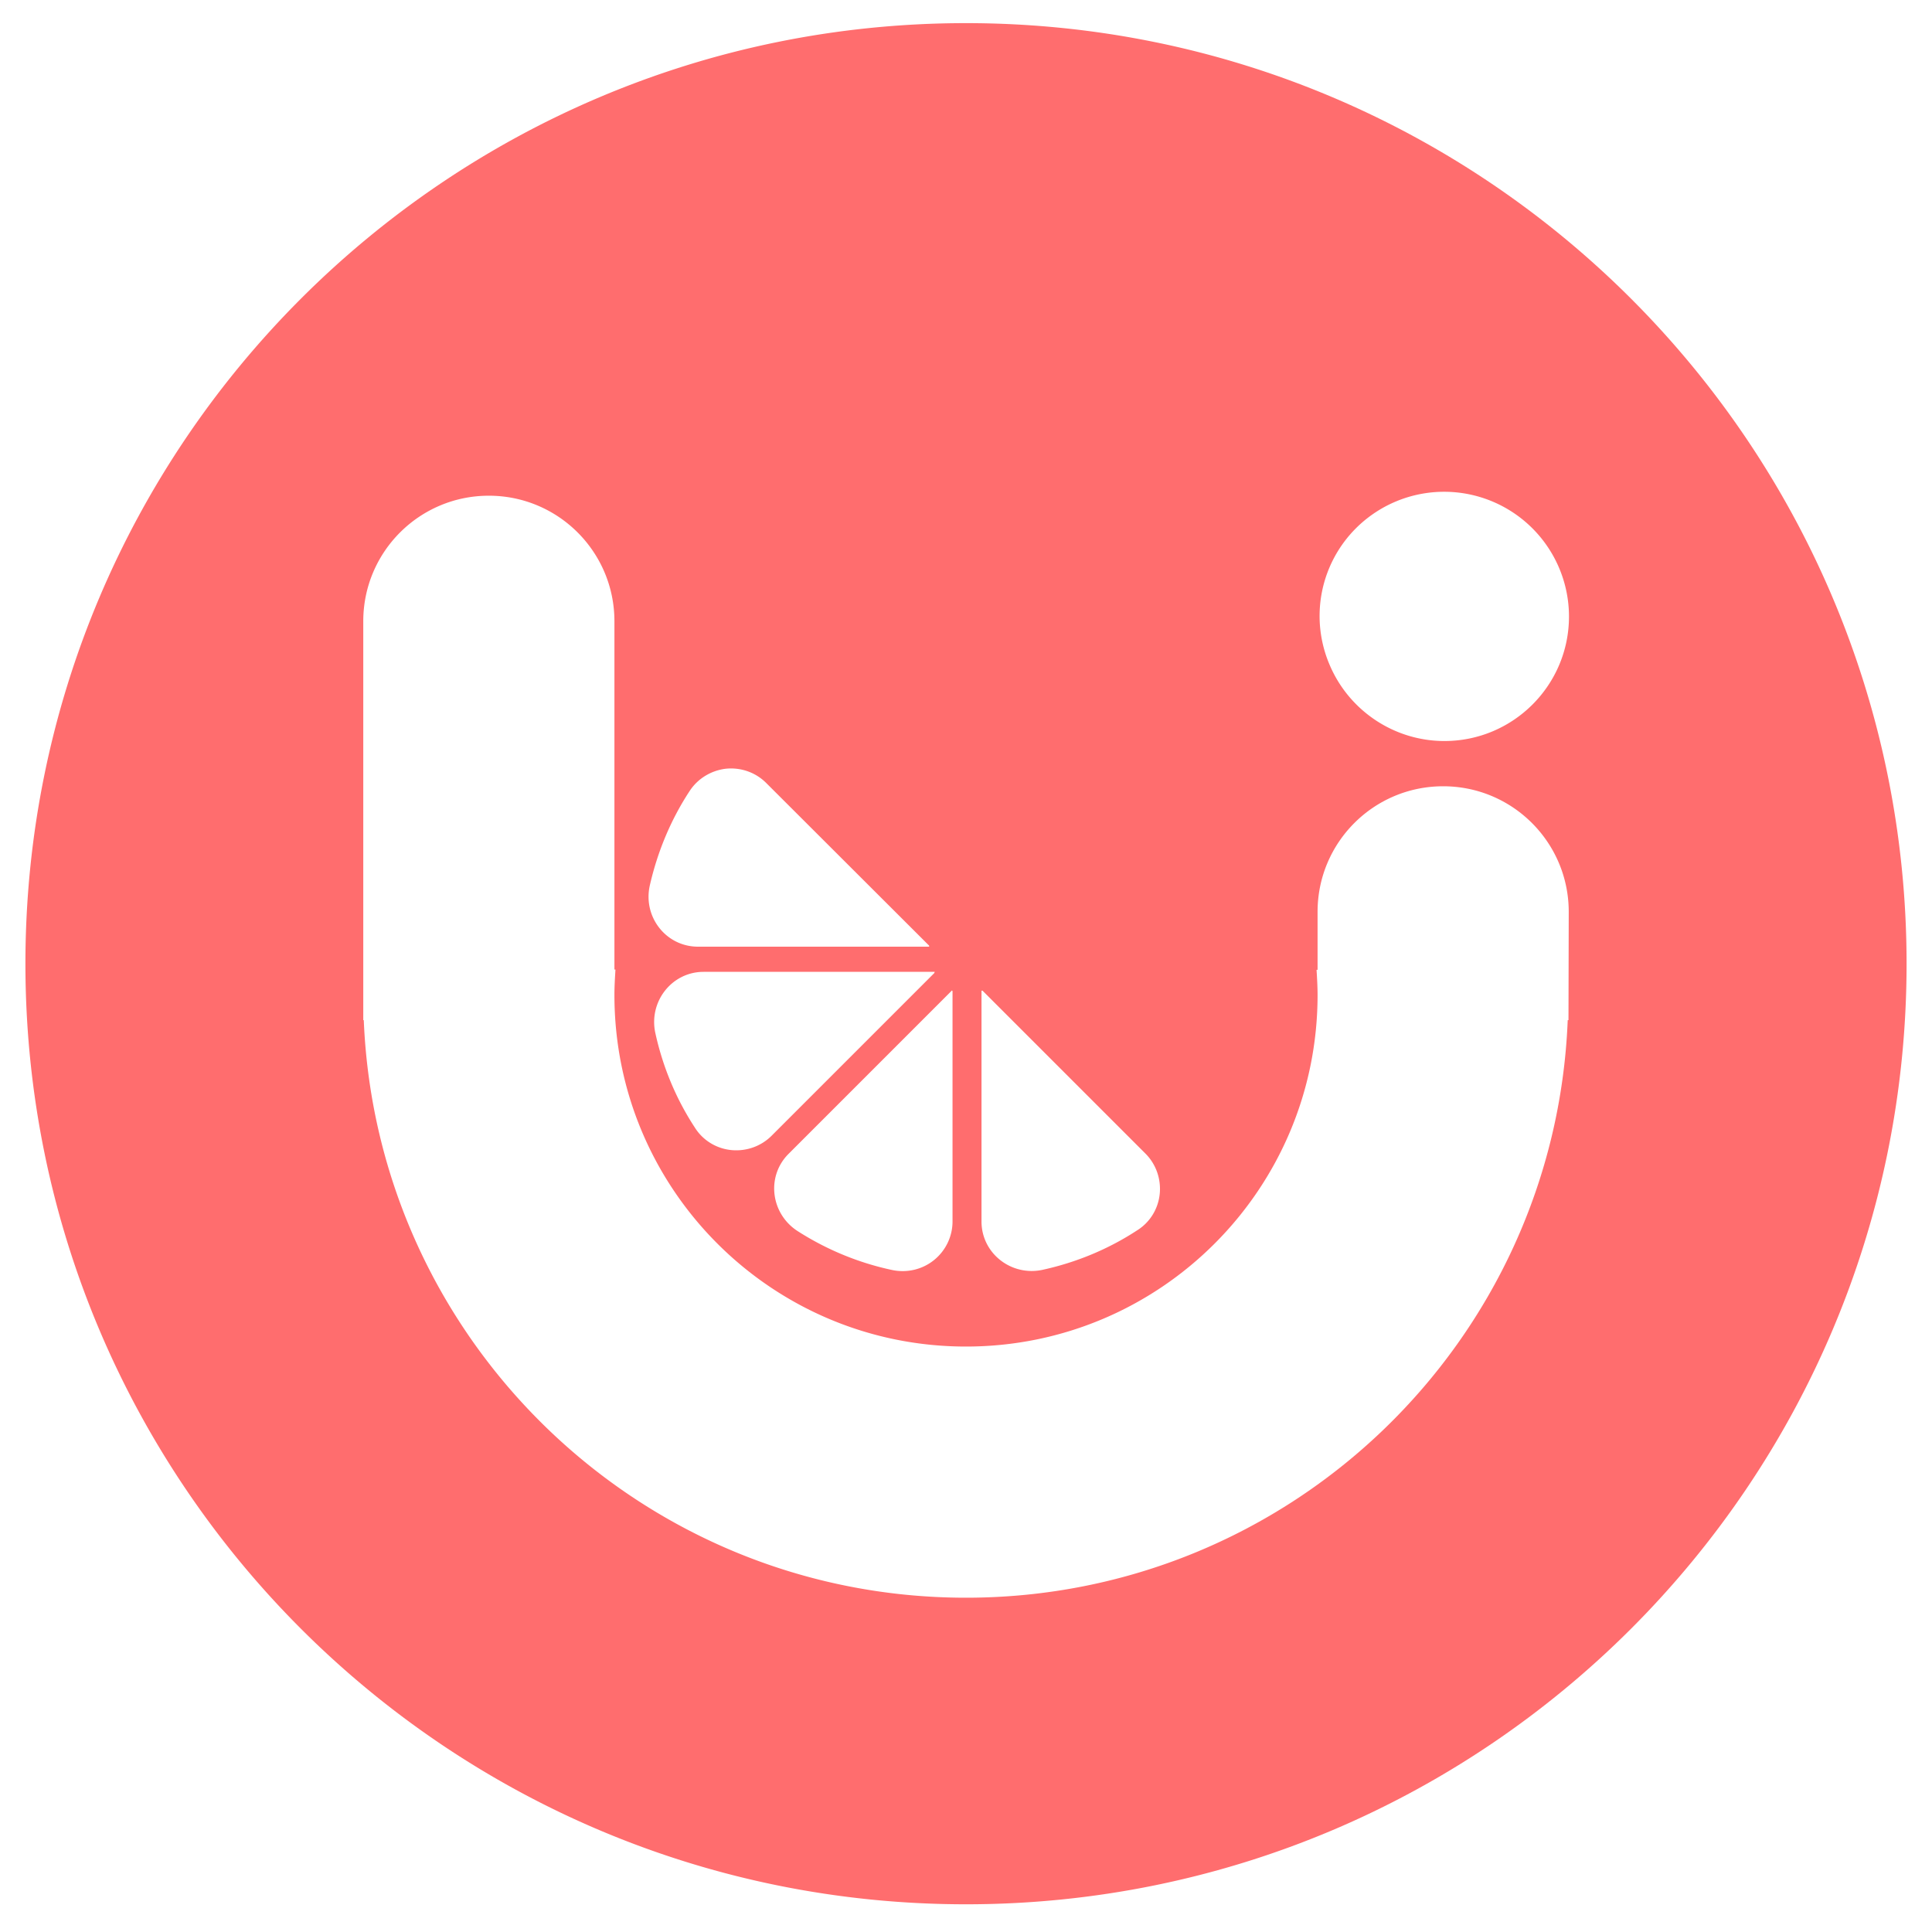 <?xml version="1.0" standalone="no"?><!DOCTYPE svg PUBLIC "-//W3C//DTD SVG 1.1//EN" "http://www.w3.org/Graphics/SVG/1.1/DTD/svg11.dtd"><svg t="1582784767595" class="icon" viewBox="0 0 1024 1024" version="1.1" xmlns="http://www.w3.org/2000/svg" p-id="2726" width="90" height="90" xmlns:xlink="http://www.w3.org/1999/xlink"><defs><style type="text/css"></style></defs><path d="M512 12.261c-275.267 0-498.526 223.259-498.526 498.526s223.259 498.526 498.526 498.526 498.526-223.259 498.526-498.526-223.259-498.526-498.526-498.526zM326.198 514.021c-0.269 4.446-0.539 8.758-0.539 13.339 0 102.939 83.402 186.341 186.341 186.341s186.341-83.402 186.341-186.341c0-4.446-0.269-8.893-0.539-13.339h0.539v-30.72c0-36.783 29.777-66.56 66.56-66.56 36.783 0 66.56 29.777 66.56 66.56l-0.135 57.398h-0.404c-6.737 170.173-146.863 306.122-318.922 306.122-172.059 0-312.185-135.949-319.192-306.122h-0.269V329.297c0-36.783 29.777-66.56 66.56-66.56 36.783 0 66.56 29.777 66.56 66.56v184.589h0.539z m39.208-94.585c4.312-6.737 11.453-11.048 19.267-11.992 7.949-0.808 15.764 1.886 21.423 7.545l86.366 86.232v0.539h-122.476c-16.977 0-29.238-15.764-25.6-32.337 4.042-17.785 11.048-34.762 21.019-49.987z m129.752 96.337l-86.232 86.232c-5.659 5.659-13.608 8.354-21.423 7.545-7.949-0.808-15.091-5.255-19.267-11.992-9.971-15.225-16.977-32.202-20.884-49.987-3.638-16.573 8.623-32.472 25.6-32.472h122.476l-0.269 0.674z m9.432 9.162l0.269 0.404v122.072c0 7.949-3.638 15.495-9.836 20.48-6.198 4.985-14.282 6.872-22.097 5.255-17.785-3.773-34.762-10.779-50.122-20.615-14.282-9.162-16.842-28.968-4.851-40.96l86.636-86.636z m15.629 0.135h0.539l86.366 86.366c5.659 5.659 8.354 13.608 7.545 21.423-0.808 7.949-5.255 15.091-11.992 19.267-15.225 9.971-32.202 16.977-49.987 20.884-16.573 3.638-32.472-8.623-32.472-25.6v-122.341z m198.467-245.086a66.169 66.169 0 0 1 112.909 46.754c0 36.514-29.642 66.021-66.021 66.021-26.678 0-50.796-16.168-61.036-40.825a65.725 65.725 0 0 1 14.147-71.949z" fill="#FF6D6E" p-id="2727"></path></svg>